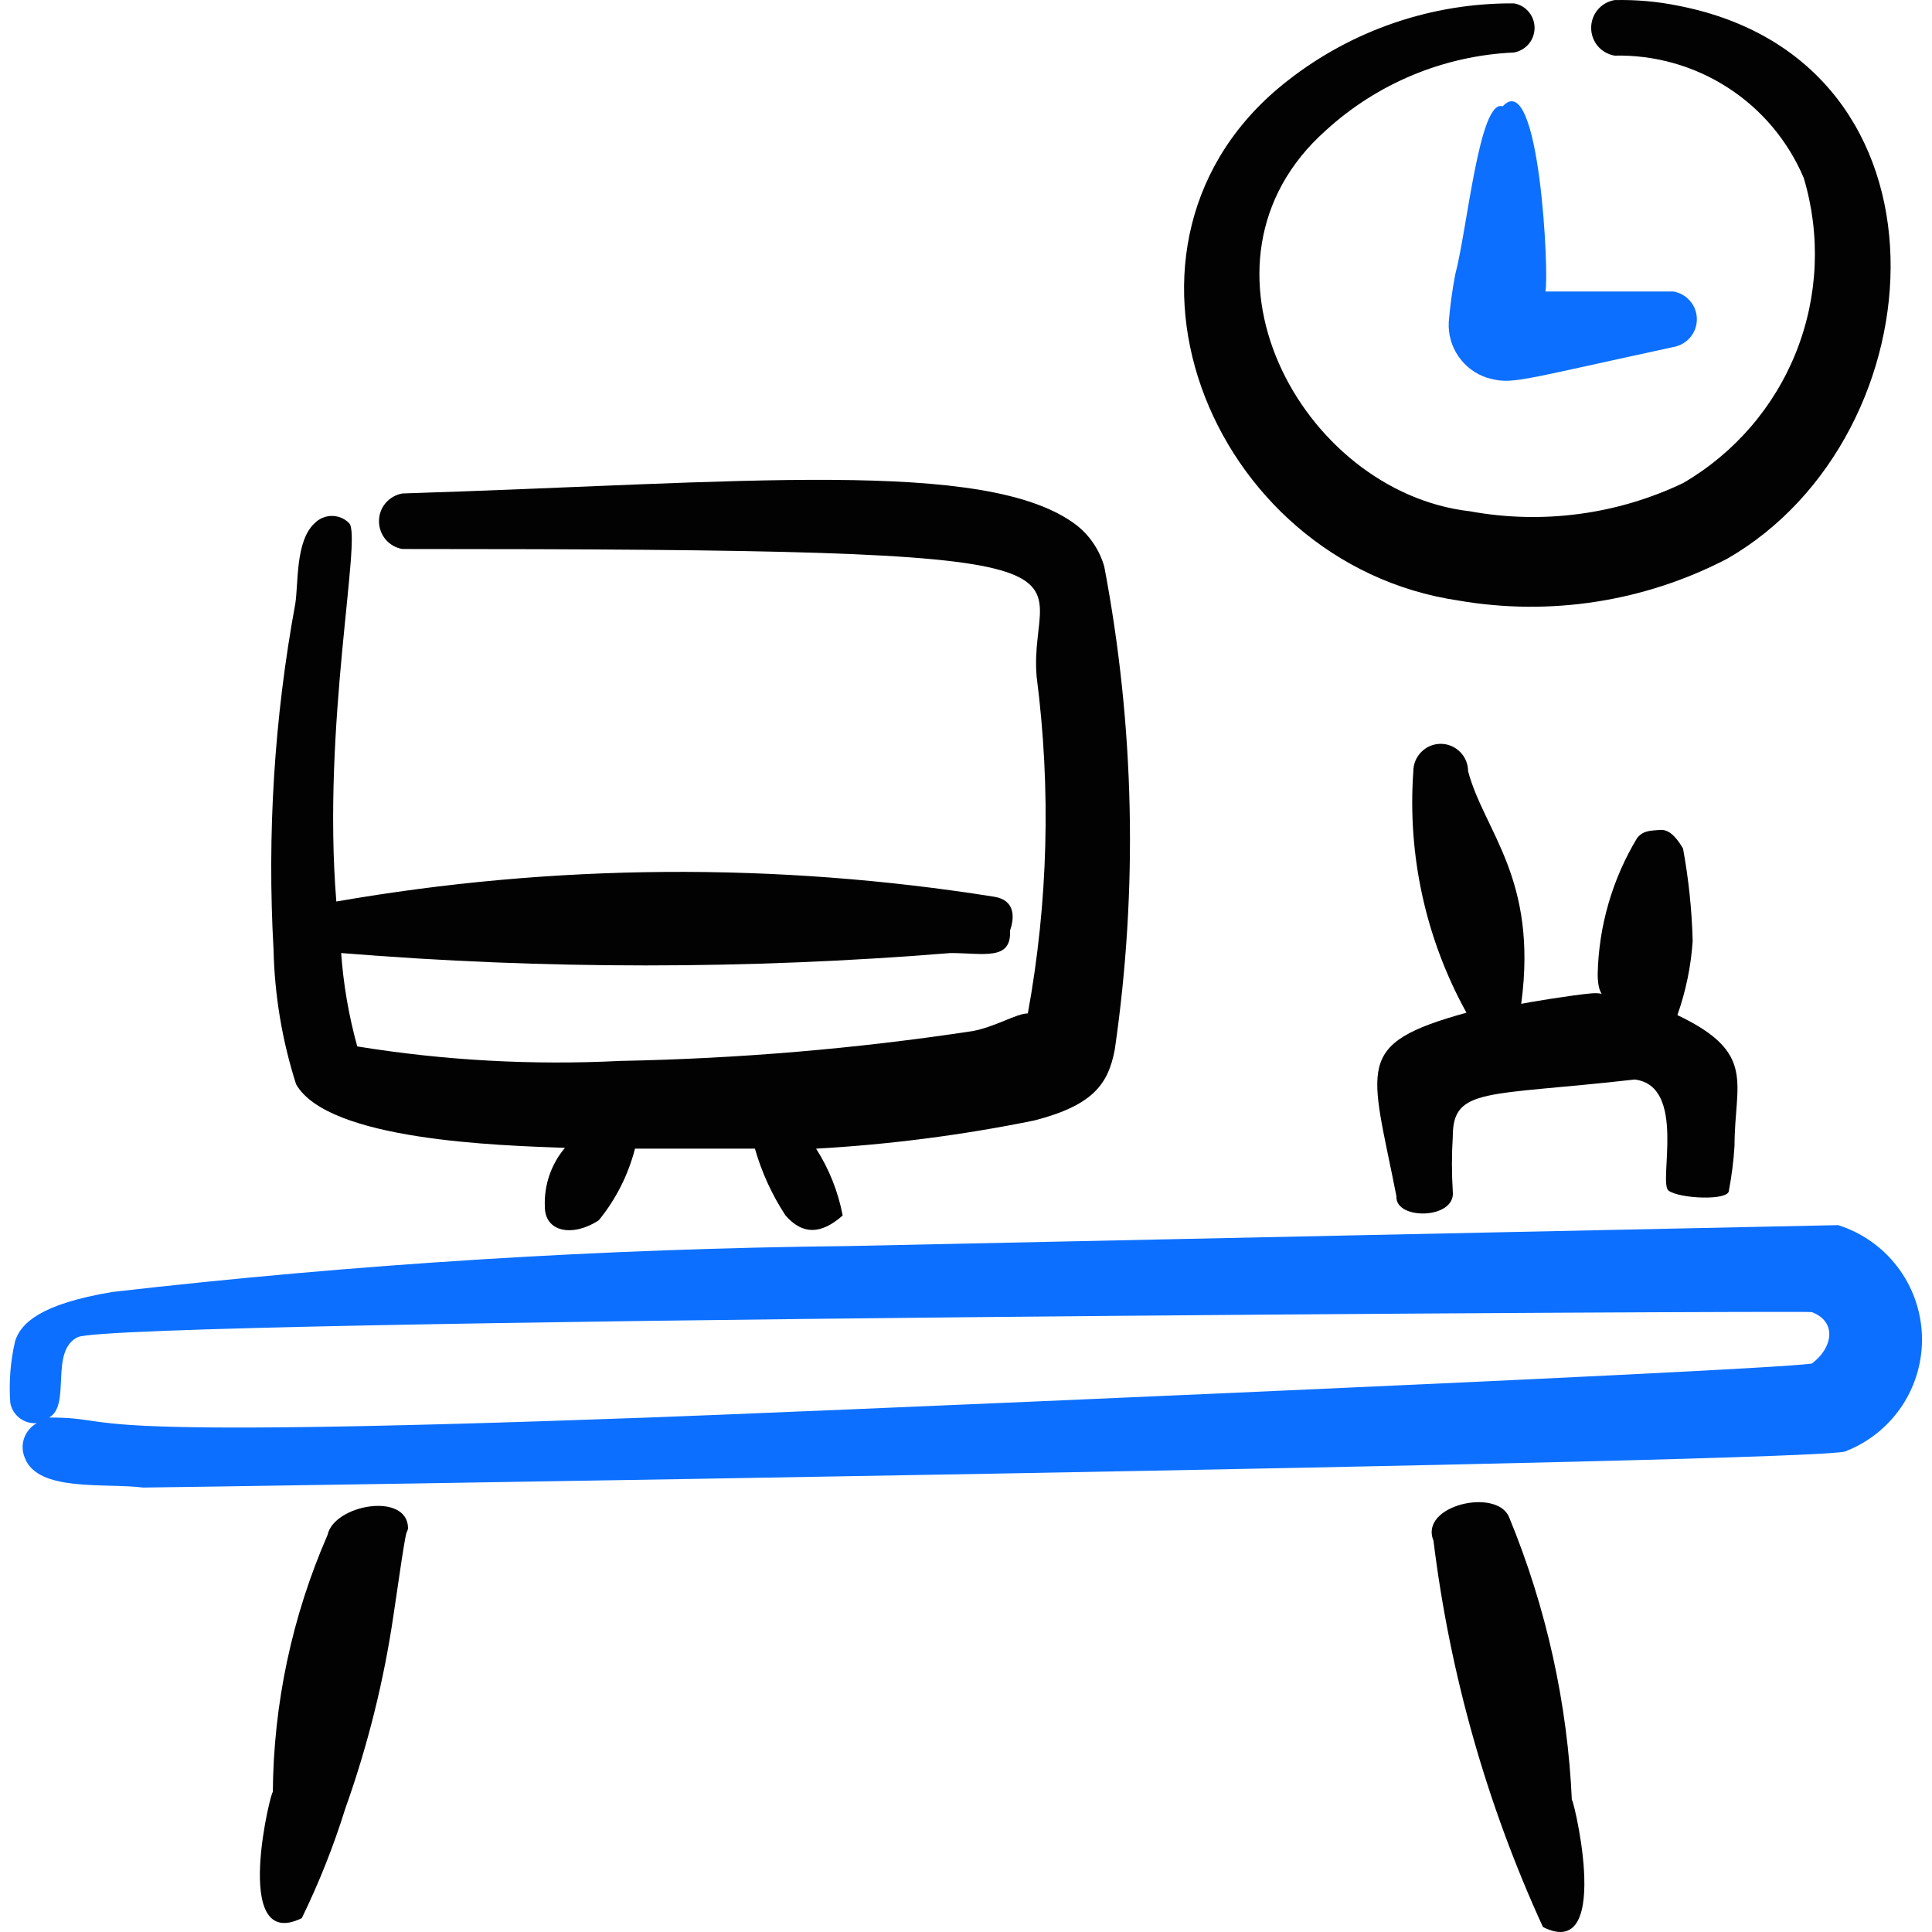 <svg xmlns="http://www.w3.org/2000/svg" fill="none" viewBox="0 0 24 24" id="Office-Desk-1--Streamline-Freehand">
  <desc>
    Office Desk 1 Streamline Icon: https://streamlinehq.com
  </desc>
  <path fill="#020202" fill-rule="evenodd" d="M7.888 14.269h1.49c0.084 0.294 0.212 0.574 0.38 0.83 0.21 0.24 0.44 0.24 0.71 0 -0.056 -0.295 -0.168 -0.577 -0.33 -0.83 0.91 -0.051 1.816 -0.168 2.71 -0.35 0.74 -0.19 0.92 -0.46 1 -0.88 0.29 -1.993 0.246 -4.021 -0.13 -5.999 -0.058 -0.206 -0.181 -0.389 -0.35 -0.52 -1.11 -0.84 -4.199 -0.52 -8.369 -0.39 -0.081 0.014 -0.155 0.056 -0.209 0.119s-0.082 0.143 -0.082 0.226c0 0.083 0.029 0.163 0.082 0.226 0.053 0.063 0.127 0.105 0.209 0.119 9.429 0 7.749 0.17 7.879 1.59 0.179 1.391 0.142 2.8 -0.11 4.179 -0.14 0 -0.41 0.17 -0.69 0.22 -1.447 0.219 -2.906 0.342 -4.37 0.37 -1.093 0.055 -2.189 -0.005 -3.27 -0.18 -0.105 -0.379 -0.172 -0.767 -0.2 -1.16 2.519 0.205 5.05 0.205 7.569 0 0.41 0 0.76 0.1 0.74 -0.28 0.06 -0.17 0.06 -0.38 -0.2 -0.42 -2.708 -0.43 -5.468 -0.41 -8.169 0.06 -0.18 -2.2 0.32 -4.529 0.16 -4.699 -0.028 -0.029 -0.061 -0.052 -0.098 -0.067 -0.037 -0.016 -0.077 -0.024 -0.117 -0.024 -0.04 0 -0.08 0.008 -0.117 0.024 -0.037 0.016 -0.07 0.038 -0.098 0.067 -0.24 0.22 -0.2 0.75 -0.24 1 -0.261 1.417 -0.351 2.861 -0.27 4.299 0.013 0.567 0.107 1.129 0.28 1.67 0.4 0.7 2.52 0.76 3.34 0.79 -0.172 0.203 -0.261 0.464 -0.25 0.73 0 0.32 0.35 0.38 0.67 0.17 0.213 -0.261 0.366 -0.564 0.45 -0.89Z" clip-rule="evenodd" stroke-width="1"></path>
  <path fill="#020202" fill-rule="evenodd" d="M18.047 14.8c-0.014 -0.227 -0.014 -0.454 0 -0.68 0 -0.62 0.42 -0.5 2.26 -0.71 0.65 0.08 0.29 1.28 0.42 1.38 0.13 0.1 0.75 0.13 0.75 0 0.035 -0.185 0.059 -0.372 0.07 -0.56 0 -0.78 0.28 -1.15 -0.71 -1.62 0.105 -0.297 0.169 -0.606 0.19 -0.92 -0.01 -0.386 -0.05 -0.77 -0.12 -1.15 -0.1 -0.17 -0.19 -0.24 -0.29 -0.23 -0.1 0.01 -0.2 0 -0.28 0.1 -0.308 0.511 -0.477 1.093 -0.49 1.69 0 0.34 0.15 0.22 -0.08 0.24 -0.23 0.02 -0.78 0.11 -0.87 0.13 0.21 -1.56 -0.46 -2.14 -0.66 -2.89 0 -0.09 -0.036 -0.177 -0.1 -0.24 -0.064 -0.064 -0.15 -0.1 -0.24 -0.1s-0.177 0.036 -0.24 0.1c-0.064 0.064 -0.1 0.15 -0.1 0.24 -0.075 1.043 0.154 2.085 0.66 3 -1.41 0.39 -1.19 0.65 -0.87 2.28 -0.02 0.3 0.74 0.29 0.7 -0.06Z" clip-rule="evenodd" stroke-width="1"></path>
  <path fill="#0c6fff" fill-rule="evenodd" d="M22.836 15.219c-0.05 0 -12.299 0.26 -12.299 0.26 -3.054 0.032 -6.104 0.222 -9.139 0.57 -0.9 0.15 -1.14 0.39 -1.21 0.61 -0.059 0.252 -0.079 0.512 -0.06 0.77 0.015 0.075 0.056 0.142 0.117 0.188 0.061 0.046 0.137 0.068 0.213 0.062 -0.074 0.04 -0.13 0.107 -0.158 0.186 -0.028 0.079 -0.025 0.166 0.008 0.244 0.16 0.43 1 0.31 1.47 0.37 0.24 0 20.857 -0.31 21.147 -0.45 0.288 -0.112 0.534 -0.31 0.704 -0.567 0.17 -0.257 0.256 -0.561 0.246 -0.87 -0.01 -0.308 -0.115 -0.606 -0.302 -0.852 -0.186 -0.246 -0.445 -0.428 -0.739 -0.521Zm-0.33 1.72c-0.71 0.1 -13.518 0.64 -14.448 0.67 -7.639 0.28 -6.439 0 -7.449 0 0.28 -0.15 0 -0.83 0.36 -1 0.56 -0.22 21.457 -0.33 21.537 -0.31 0.32 0.12 0.26 0.45 0 0.64Z" clip-rule="evenodd" stroke-width="1"></path>
  <path fill="#020202" fill-rule="evenodd" d="M19.167 23.938c0.91 0.46 0.33 -1.8 0.36 -1.56 -0.053 -1.213 -0.317 -2.407 -0.78 -3.53 -0.15 -0.37 -1.12 -0.15 -0.94 0.29 0.204 1.66 0.663 3.279 1.36 4.8Z" clip-rule="evenodd" stroke-width="1"></path>
  <path fill="#020202" fill-rule="evenodd" d="M3.389 22.268c0 -0.12 -0.54 2 0.36 1.56 0.214 -0.439 0.395 -0.894 0.54 -1.36 0.279 -0.782 0.48 -1.589 0.6 -2.41 0.18 -1.24 0.15 -0.95 0.18 -1.07 0 -0.46 -0.92 -0.3 -1 0.08 -0.441 1.01 -0.672 2.098 -0.68 3.2Z" clip-rule="evenodd" stroke-width="1"></path>
  <path fill="#020202" fill-rule="evenodd" d="M18.117 7.46c1.14 0.197 2.313 0.015 3.34 -0.52 2.66 -1.53 2.95 -6.179 -0.61 -6.869 -0.26 -0.053 -0.525 -0.076 -0.79 -0.07C19.975 0.015 19.901 0.057 19.848 0.12c-0.053 0.063 -0.082 0.143 -0.082 0.226 0 0.083 0.029 0.163 0.082 0.226 0.053 0.063 0.127 0.105 0.209 0.119 0.499 -0.011 0.99 0.128 1.409 0.399 0.419 0.271 0.747 0.662 0.941 1.121 0.212 0.708 0.18 1.467 -0.092 2.155 -0.272 0.688 -0.768 1.263 -1.407 1.635 -0.824 0.393 -1.752 0.515 -2.65 0.35 -2.1 -0.24 -3.63 -3.09 -1.79 -4.729 0.642 -0.588 1.47 -0.931 2.34 -0.97 0.071 -0.013 0.136 -0.051 0.183 -0.106 0.046 -0.056 0.072 -0.126 0.072 -0.199 0 -0.073 -0.025 -0.143 -0.072 -0.199 -0.046 -0.056 -0.111 -0.093 -0.183 -0.106C17.789 0.035 16.799 0.373 15.997 1.001c-2.57 2 -1 5.999 2.12 6.459Z" clip-rule="evenodd" stroke-width="1"></path>
  <path fill="#0c6fff" fill-rule="evenodd" d="M18.667 1.321c-0.29 -0.1 -0.44 1.53 -0.59 2.09 -0.037 0.195 -0.064 0.392 -0.08 0.59 -0.008 0.151 0.034 0.3 0.119 0.424 0.085 0.125 0.208 0.218 0.351 0.266 0.32 0.09 0.33 0.05 2.32 -0.38 0.081 -0.014 0.155 -0.056 0.209 -0.119 0.053 -0.063 0.083 -0.143 0.083 -0.226 0 -0.083 -0.029 -0.163 -0.083 -0.226s-0.127 -0.105 -0.209 -0.119h-1.59c0.05 -0.17 -0.07 -2.8 -0.53 -2.3Z" clip-rule="evenodd" stroke-width="1"></path>
</svg>